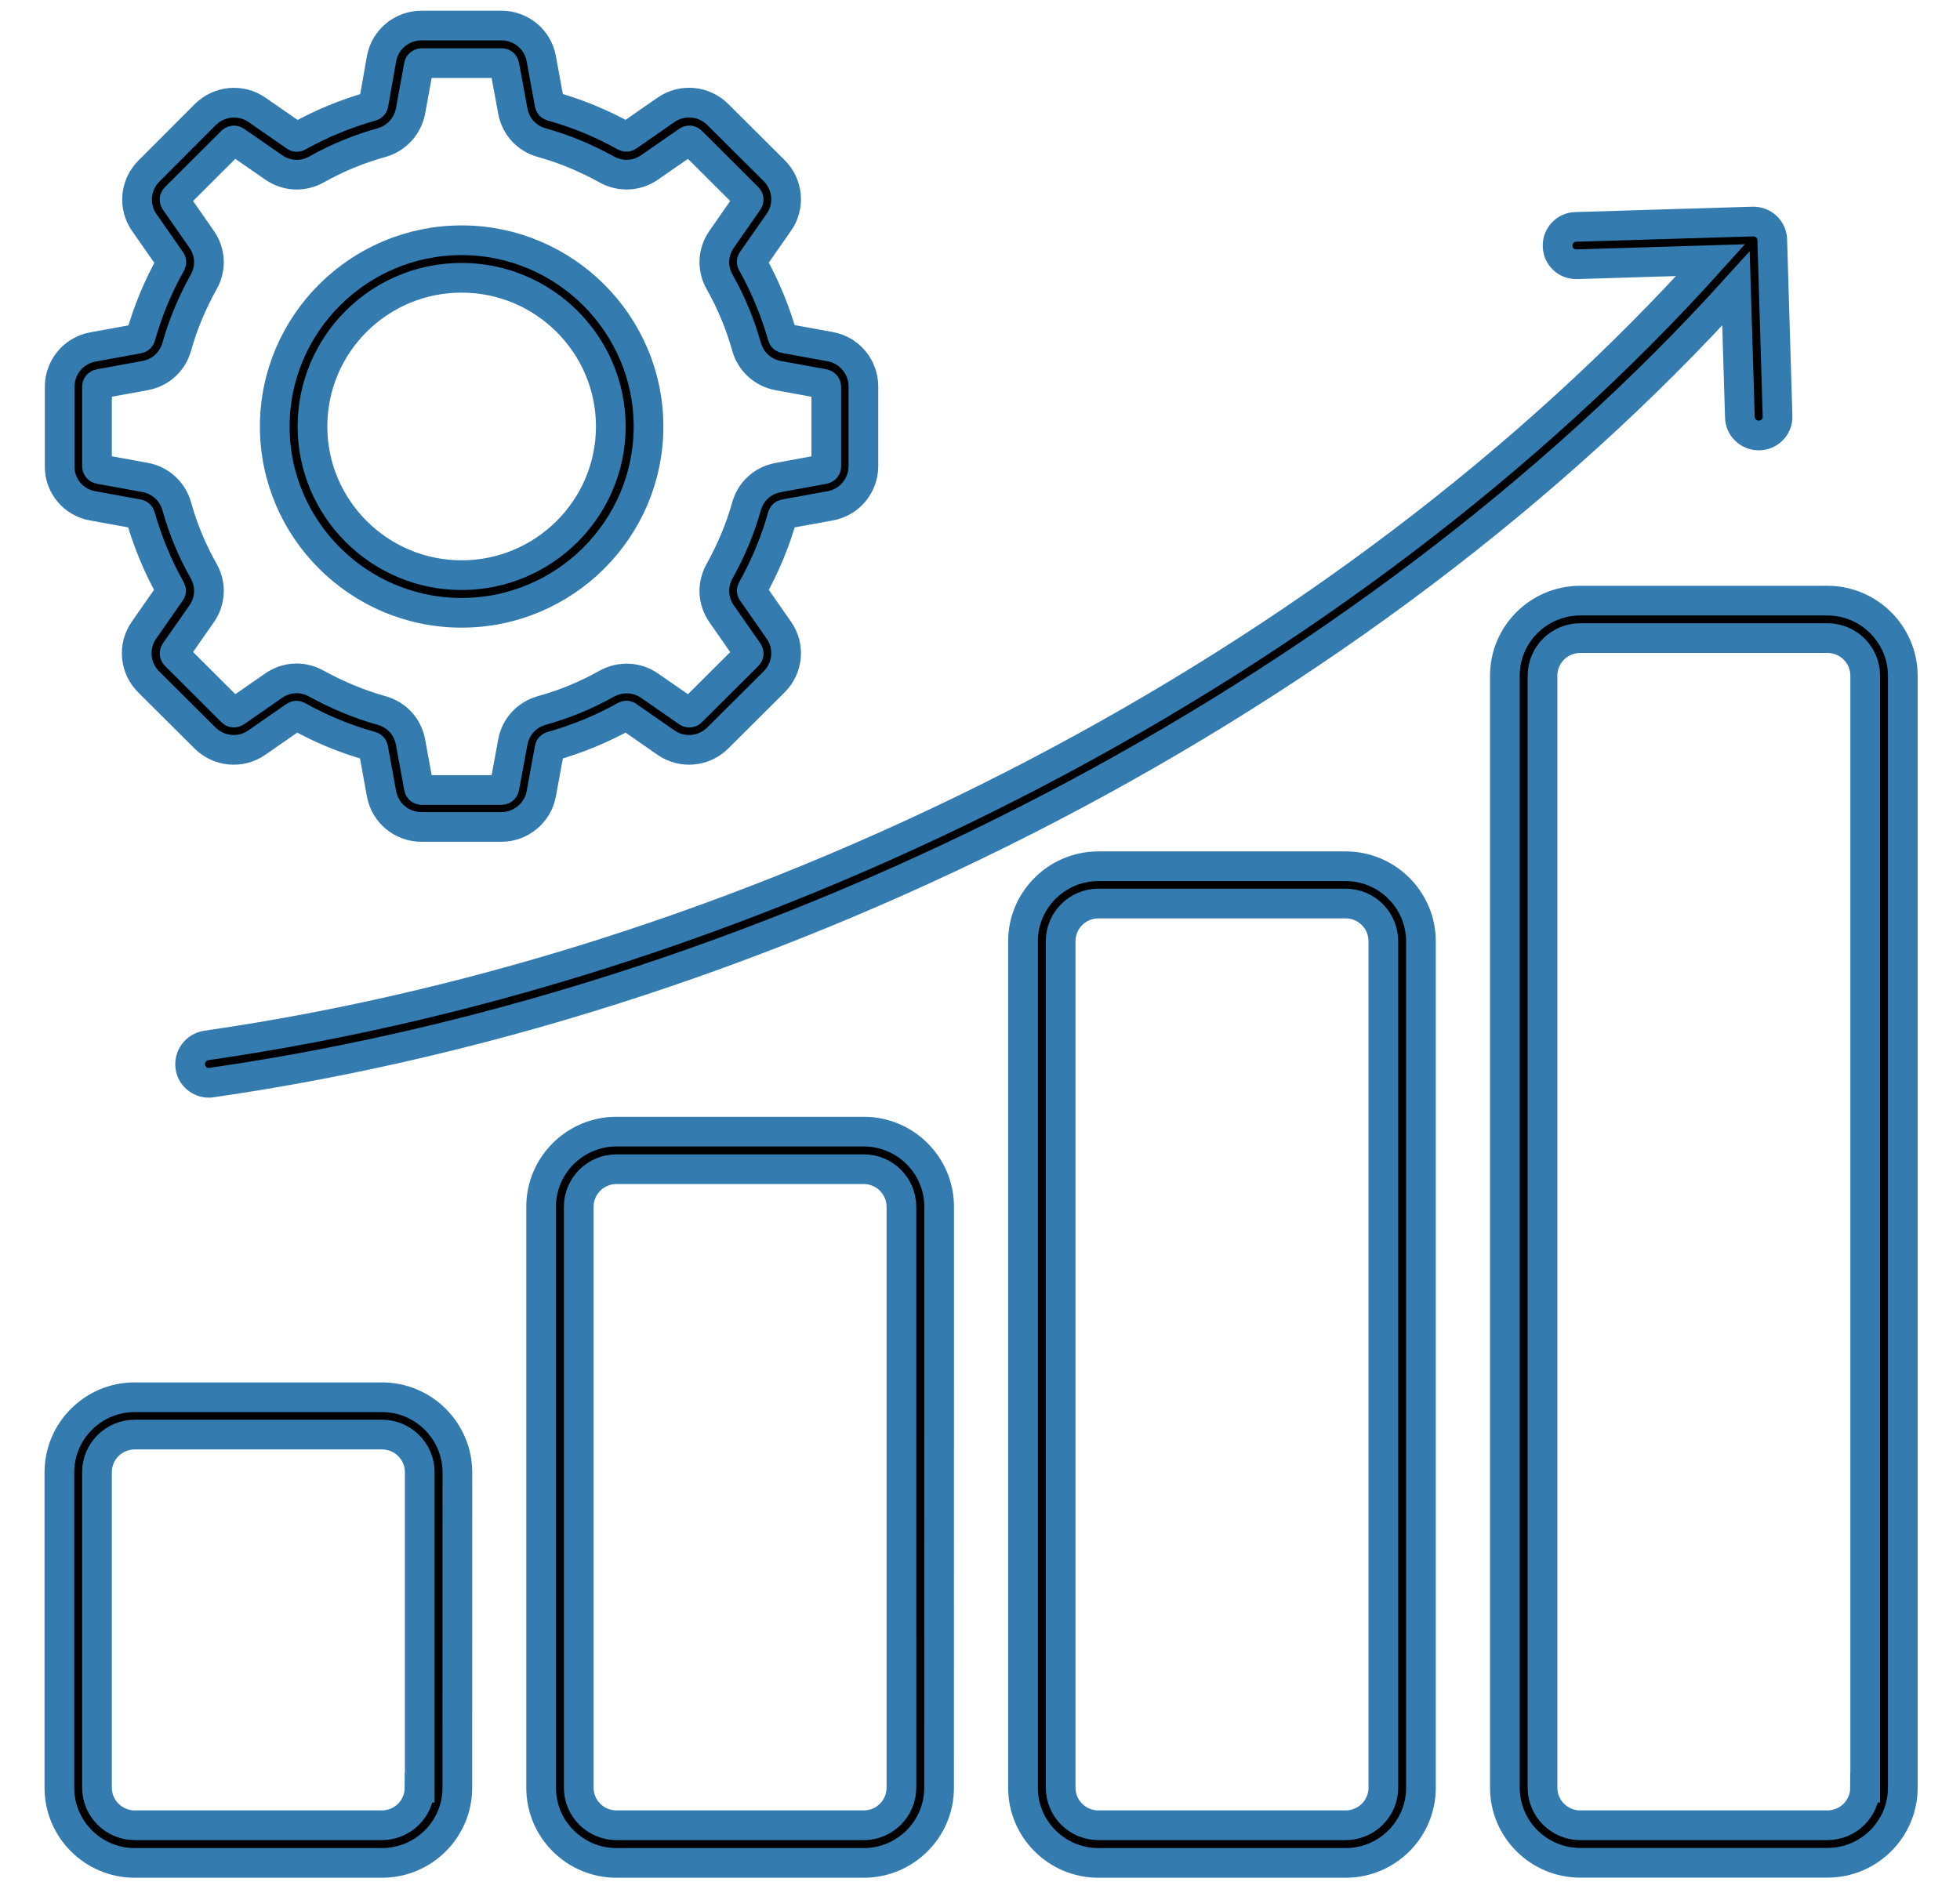 <svg width="33" height="32" viewBox="0 0 33 32" fill="none" xmlns="http://www.w3.org/2000/svg">
<path d="M14.543 19.057H10.379C9.68 19.057 9.111 19.624 9.111 20.321V30.108C9.111 30.805 9.68 31.372 10.379 31.372H14.543C15.242 31.372 15.811 30.805 15.811 30.108L15.812 20.322C15.812 19.624 15.243 19.057 14.543 19.057ZM15.177 30.106C15.177 30.454 14.894 30.738 14.543 30.738H10.379C10.029 30.738 9.744 30.455 9.744 30.106V20.322C9.744 19.974 10.028 19.69 10.379 19.69H14.543C14.892 19.69 15.177 19.973 15.177 20.322V30.106ZM30.767 10.115H26.605C25.906 10.115 25.337 10.682 25.337 11.379V30.106C25.337 30.802 25.906 31.37 26.605 31.37H30.769C31.468 31.37 32.037 30.802 32.037 30.106V11.379C32.035 10.682 31.466 10.115 30.767 10.115ZM31.402 30.106C31.402 30.454 31.118 30.738 30.767 30.738H26.605C26.256 30.738 25.971 30.455 25.971 30.106V11.379C25.971 11.03 26.254 10.746 26.605 10.746H30.769C31.119 10.746 31.404 11.029 31.404 11.379V30.106H31.402ZM6.43 23.53H2.268C1.569 23.53 1 24.098 1 24.794V30.108C1 30.805 1.569 31.372 2.268 31.372H6.432C7.131 31.372 7.7 30.805 7.7 30.108L7.701 24.791C7.697 24.095 7.129 23.53 6.43 23.53ZM7.064 30.106C7.064 30.454 6.78 30.738 6.43 30.738H2.268C1.919 30.738 1.633 30.455 1.633 30.106V24.791C1.633 24.443 1.917 24.159 2.268 24.159H6.432C6.782 24.159 7.067 24.442 7.067 24.791V30.106H7.064ZM22.657 14.588H18.492C17.794 14.588 17.224 15.155 17.224 15.852V30.108C17.224 30.805 17.794 31.372 18.492 31.372H22.657C23.355 31.372 23.924 30.805 23.924 30.108V15.849C23.922 15.155 23.355 14.588 22.657 14.588ZM23.291 30.106C23.291 30.454 23.007 30.738 22.657 30.738H18.492C18.143 30.738 17.858 30.455 17.858 30.106V15.849C17.858 15.501 18.142 15.216 18.492 15.216H22.657C23.006 15.216 23.291 15.499 23.291 15.849V30.106ZM26.225 4.145C26.218 3.97 26.359 3.823 26.533 3.821L29.512 3.731H29.523C29.694 3.731 29.835 3.867 29.839 4.038L29.928 7.008C29.935 7.183 29.795 7.33 29.62 7.333H29.61C29.438 7.333 29.298 7.197 29.294 7.026L29.228 4.859C23.01 11.731 13.237 16.836 3.56 18.231C3.547 18.235 3.529 18.235 3.516 18.235C3.362 18.235 3.224 18.122 3.204 17.965C3.18 17.79 3.3 17.634 3.472 17.606C13.032 16.228 22.685 11.181 28.802 4.381L26.55 4.45C26.372 4.456 26.228 4.319 26.225 4.145ZM1.558 8.518L2.326 8.658C2.346 8.662 2.356 8.672 2.363 8.693C2.484 9.12 2.655 9.534 2.873 9.924C2.884 9.944 2.884 9.958 2.869 9.974L2.423 10.614C2.235 10.883 2.269 11.249 2.502 11.482L3.452 12.428C3.685 12.66 4.052 12.695 4.322 12.507L4.963 12.062C4.981 12.049 4.994 12.049 5.014 12.058C5.405 12.277 5.82 12.448 6.249 12.567C6.269 12.573 6.28 12.584 6.284 12.604L6.424 13.369C6.483 13.693 6.767 13.926 7.096 13.926H8.441C8.77 13.926 9.054 13.689 9.113 13.369L9.253 12.604C9.257 12.584 9.267 12.573 9.288 12.567C9.717 12.447 10.132 12.276 10.523 12.058C10.543 12.047 10.558 12.047 10.574 12.062L11.215 12.507C11.486 12.695 11.852 12.66 12.085 12.428L13.035 11.482C13.268 11.249 13.303 10.883 13.114 10.614L12.668 9.974C12.654 9.957 12.654 9.944 12.664 9.924C12.883 9.534 13.055 9.12 13.174 8.693C13.181 8.673 13.191 8.662 13.211 8.658L13.979 8.518C14.304 8.459 14.537 8.176 14.537 7.848V6.508C14.537 6.179 14.3 5.896 13.979 5.838L13.211 5.698C13.191 5.694 13.181 5.684 13.174 5.663C13.053 5.236 12.882 4.822 12.664 4.432C12.653 4.412 12.653 4.397 12.668 4.381L13.114 3.742C13.303 3.472 13.268 3.107 13.035 2.874L12.085 1.928C11.852 1.696 11.486 1.661 11.215 1.849L10.574 2.294C10.556 2.307 10.543 2.307 10.523 2.298C10.132 2.079 9.717 1.908 9.288 1.789C9.268 1.782 9.257 1.772 9.253 1.752L9.113 0.987C9.054 0.662 8.77 0.43 8.441 0.43H7.096C6.767 0.43 6.483 0.666 6.424 0.987L6.289 1.753C6.285 1.773 6.276 1.784 6.254 1.79C5.826 1.911 5.411 2.081 5.02 2.299C5 2.31 4.985 2.31 4.969 2.295L4.327 1.85C4.057 1.662 3.69 1.697 3.457 1.929L2.508 2.88C2.275 3.112 2.24 3.478 2.429 3.747L2.875 4.387C2.888 4.404 2.888 4.417 2.879 4.437C2.659 4.827 2.488 5.241 2.368 5.668C2.362 5.688 2.351 5.699 2.331 5.703L1.564 5.843C1.238 5.902 1.005 6.185 1.005 6.513V7.853C1 8.18 1.237 8.461 1.558 8.518ZM1.633 6.513C1.633 6.489 1.647 6.469 1.675 6.465L2.442 6.325C2.703 6.277 2.905 6.093 2.976 5.839C3.082 5.46 3.237 5.094 3.429 4.748C3.559 4.519 3.545 4.243 3.394 4.028L2.948 3.388C2.935 3.368 2.935 3.344 2.955 3.327L3.904 2.38C3.922 2.363 3.946 2.36 3.966 2.374L4.607 2.818C4.823 2.969 5.101 2.982 5.33 2.853C5.677 2.658 6.043 2.507 6.424 2.402C6.677 2.33 6.863 2.125 6.912 1.869L7.052 1.104C7.056 1.08 7.076 1.063 7.1 1.063H8.445C8.469 1.063 8.489 1.076 8.493 1.104L8.634 1.869C8.682 2.129 8.866 2.331 9.121 2.402C9.501 2.507 9.868 2.662 10.215 2.853C10.445 2.982 10.722 2.969 10.938 2.818L11.579 2.374C11.599 2.36 11.623 2.36 11.641 2.38L12.59 3.327C12.608 3.344 12.61 3.368 12.597 3.388L12.151 4.028C12 4.243 11.986 4.52 12.116 4.748C12.312 5.094 12.463 5.459 12.569 5.839C12.641 6.091 12.843 6.277 13.103 6.325L13.87 6.465C13.894 6.469 13.912 6.489 13.912 6.513V7.853C13.912 7.877 13.898 7.897 13.87 7.901L13.103 8.042C12.842 8.09 12.64 8.274 12.569 8.527C12.463 8.907 12.308 9.272 12.116 9.618C11.986 9.848 12 10.124 12.151 10.339L12.597 10.978C12.61 10.998 12.61 11.022 12.59 11.04L11.641 11.986C11.623 12.004 11.599 12.006 11.579 11.993L10.938 11.548C10.722 11.397 10.444 11.388 10.215 11.514C9.868 11.709 9.503 11.859 9.121 11.965C8.868 12.037 8.682 12.238 8.634 12.497L8.493 13.262C8.489 13.286 8.469 13.304 8.445 13.304H7.1C7.076 13.304 7.056 13.29 7.052 13.262L6.912 12.497C6.863 12.237 6.679 12.036 6.424 11.965C6.044 11.859 5.677 11.704 5.33 11.514C5.224 11.455 5.111 11.424 4.994 11.424C4.858 11.424 4.724 11.466 4.607 11.547L3.966 11.992C3.946 12.005 3.922 12.005 3.904 11.985L2.955 11.038C2.938 11.021 2.935 10.997 2.948 10.977L3.394 10.338C3.545 10.123 3.559 9.845 3.429 9.617C3.233 9.271 3.082 8.907 2.976 8.526C2.904 8.274 2.702 8.088 2.442 8.04L1.675 7.9C1.651 7.896 1.633 7.876 1.633 7.852L1.633 6.513ZM7.772 10.32C9.506 10.32 10.919 8.912 10.919 7.183C10.919 5.455 9.506 4.046 7.772 4.046C6.039 4.046 4.626 5.455 4.626 7.183C4.626 8.912 6.039 10.32 7.772 10.32ZM7.772 4.678C9.157 4.678 10.284 5.802 10.284 7.182C10.284 8.562 9.157 9.686 7.772 9.686C6.388 9.686 5.261 8.562 5.261 7.182C5.261 5.799 6.385 4.678 7.772 4.678Z" fill="black" stroke="#347BB0" stroke-width="0.5"/>
</svg>
